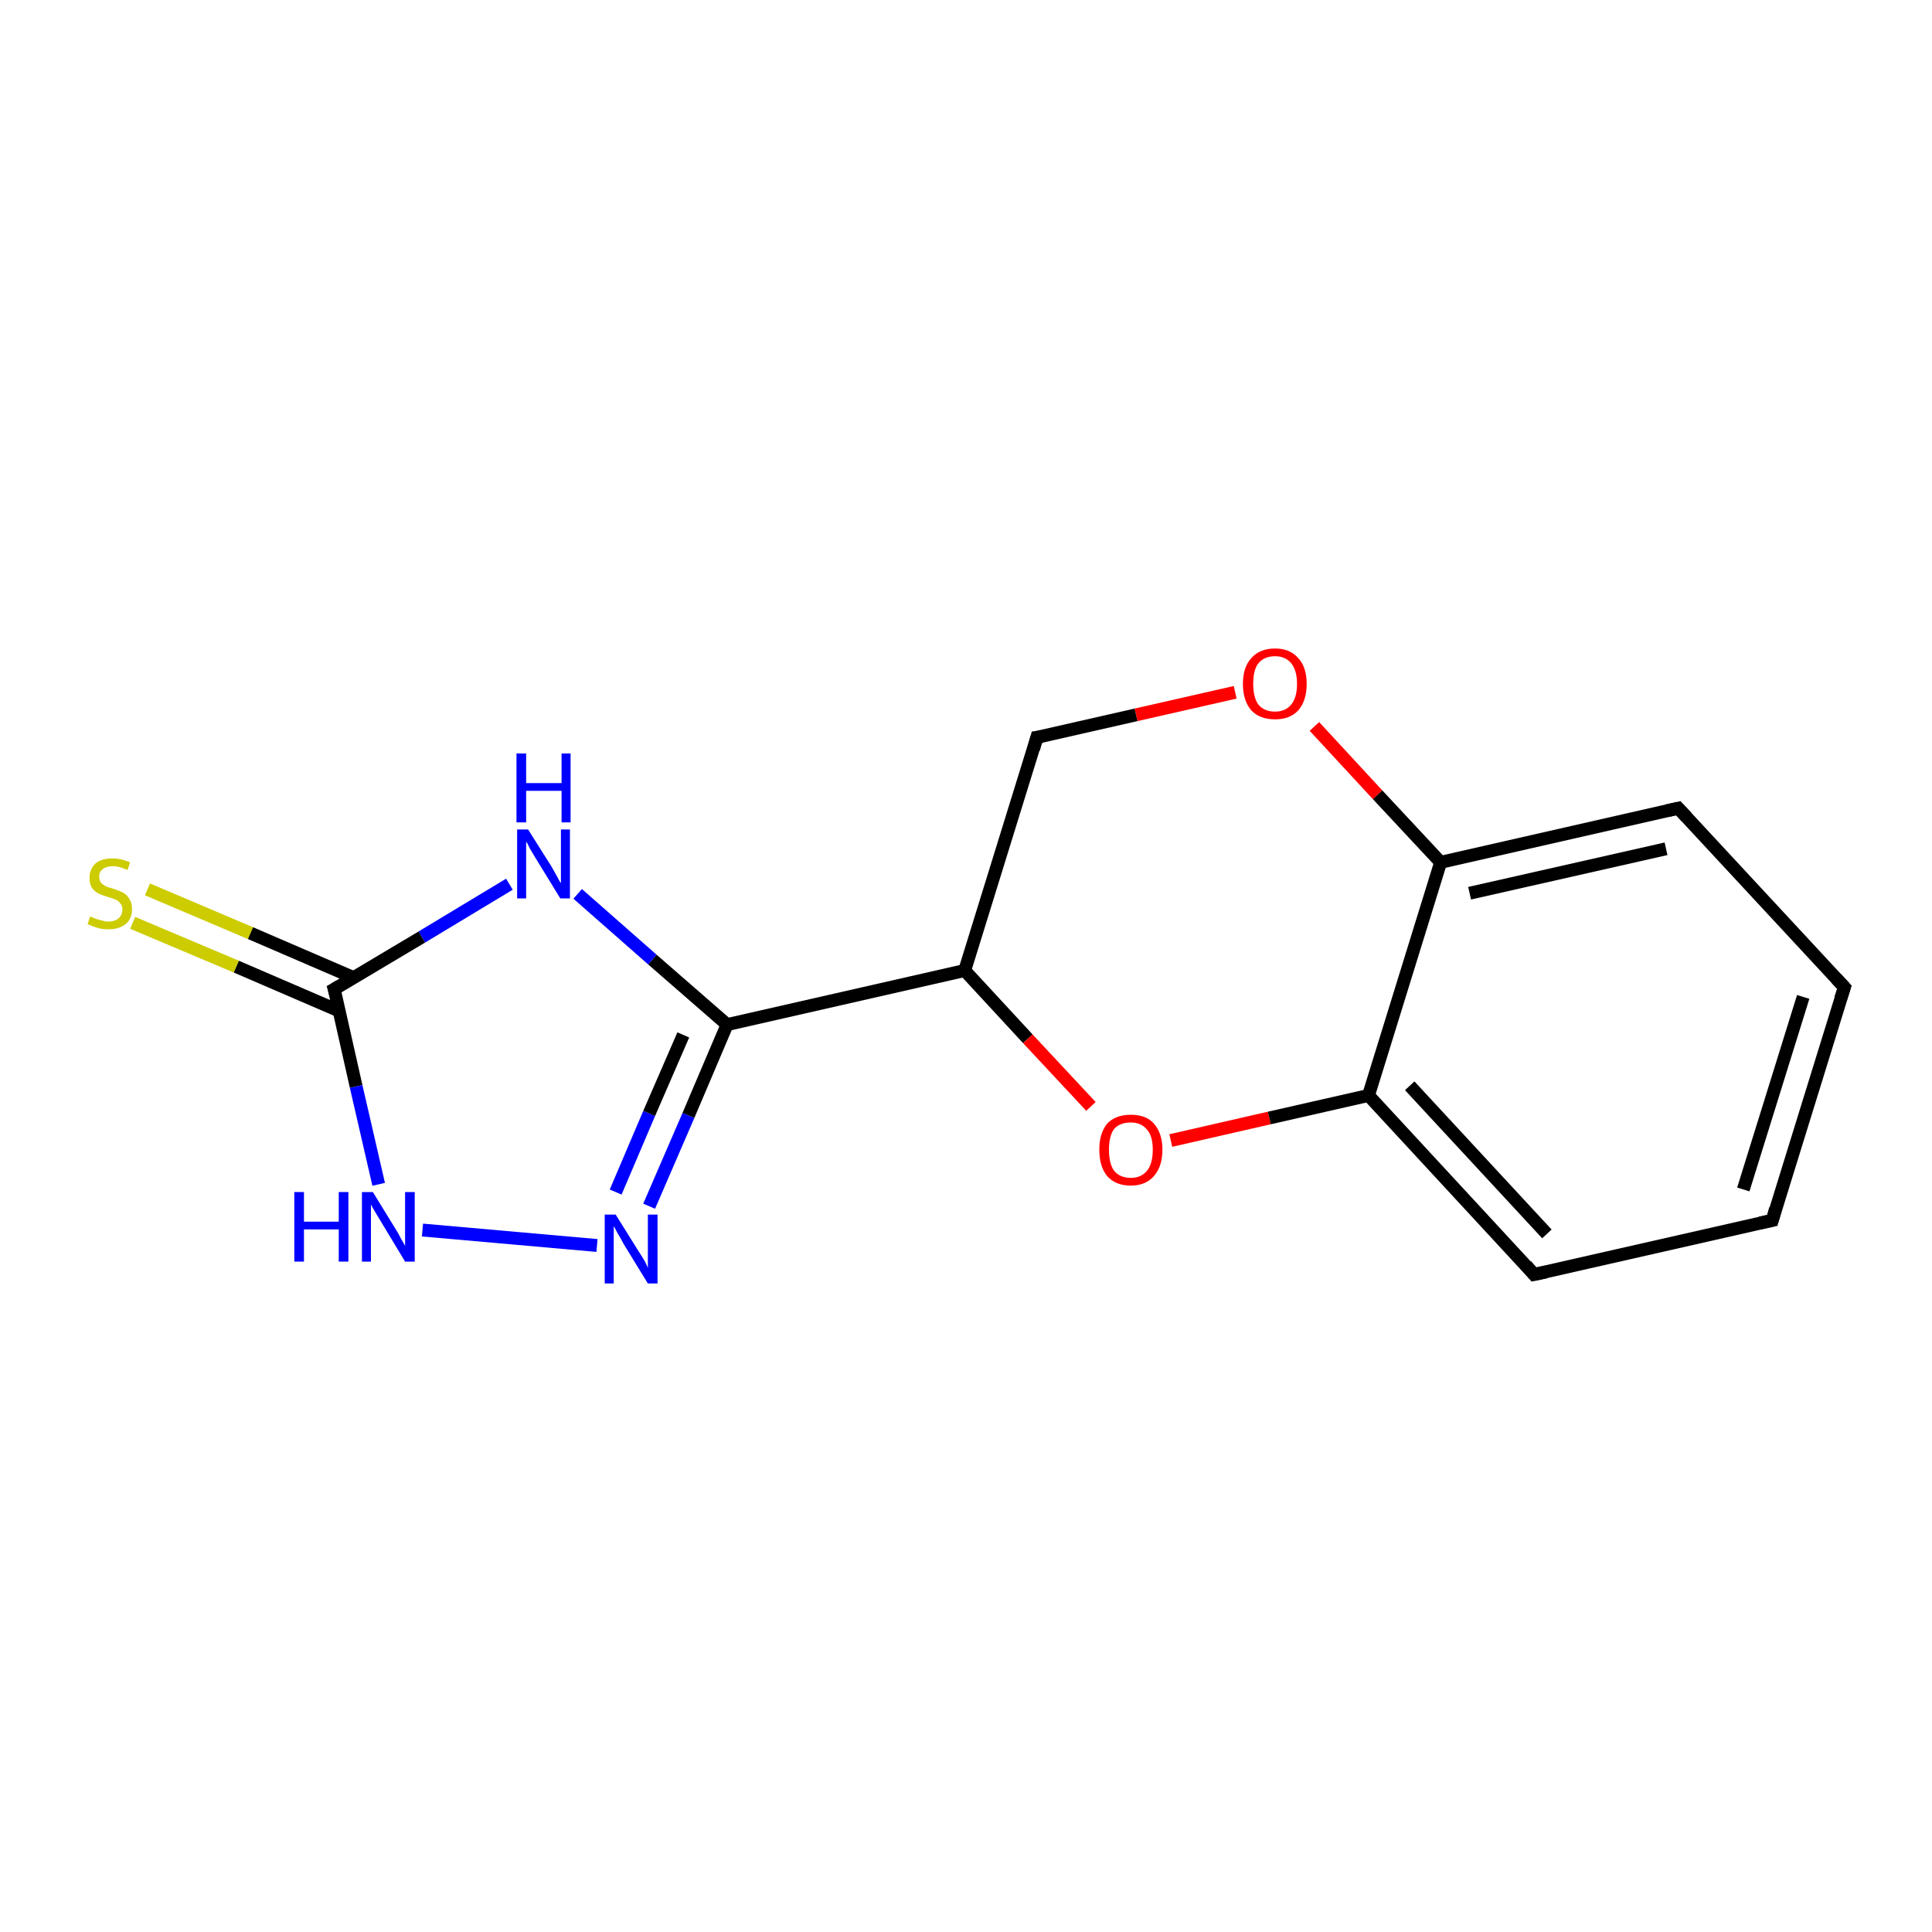 <?xml version='1.0' encoding='iso-8859-1'?>
<svg version='1.1' baseProfile='full'
              xmlns='http://www.w3.org/2000/svg'
                      xmlns:rdkit='http://www.rdkit.org/xml'
                      xmlns:xlink='http://www.w3.org/1999/xlink'
                  xml:space='preserve'
width='300px' height='300px' viewBox='0 0 300 300'>
<!-- END OF HEADER -->
<rect style='opacity:1.0;fill:#FFFFFF;stroke:none' width='300.0' height='300.0' x='0.0' y='0.0'> </rect>
<path class='bond-0 atom-0 atom-1' d='M 22.9,138.1 L 38.9,144.9' style='fill:none;fill-rule:evenodd;stroke:#CCCC00;stroke-width:2.0px;stroke-linecap:butt;stroke-linejoin:miter;stroke-opacity:1' />
<path class='bond-0 atom-0 atom-1' d='M 38.9,144.9 L 54.9,151.8' style='fill:none;fill-rule:evenodd;stroke:#000000;stroke-width:2.0px;stroke-linecap:butt;stroke-linejoin:miter;stroke-opacity:1' />
<path class='bond-0 atom-0 atom-1' d='M 20.6,143.3 L 36.7,150.1' style='fill:none;fill-rule:evenodd;stroke:#CCCC00;stroke-width:2.0px;stroke-linecap:butt;stroke-linejoin:miter;stroke-opacity:1' />
<path class='bond-0 atom-0 atom-1' d='M 36.7,150.1 L 52.7,157.0' style='fill:none;fill-rule:evenodd;stroke:#000000;stroke-width:2.0px;stroke-linecap:butt;stroke-linejoin:miter;stroke-opacity:1' />
<path class='bond-1 atom-1 atom-2' d='M 51.9,153.6 L 55.3,168.7' style='fill:none;fill-rule:evenodd;stroke:#000000;stroke-width:2.0px;stroke-linecap:butt;stroke-linejoin:miter;stroke-opacity:1' />
<path class='bond-1 atom-1 atom-2' d='M 55.3,168.7 L 58.8,183.9' style='fill:none;fill-rule:evenodd;stroke:#0000FF;stroke-width:2.0px;stroke-linecap:butt;stroke-linejoin:miter;stroke-opacity:1' />
<path class='bond-2 atom-2 atom-3' d='M 65.6,191.0 L 92.7,193.4' style='fill:none;fill-rule:evenodd;stroke:#0000FF;stroke-width:2.0px;stroke-linecap:butt;stroke-linejoin:miter;stroke-opacity:1' />
<path class='bond-3 atom-3 atom-4' d='M 100.8,187.3 L 106.9,173.2' style='fill:none;fill-rule:evenodd;stroke:#0000FF;stroke-width:2.0px;stroke-linecap:butt;stroke-linejoin:miter;stroke-opacity:1' />
<path class='bond-3 atom-3 atom-4' d='M 106.9,173.2 L 112.9,159.1' style='fill:none;fill-rule:evenodd;stroke:#000000;stroke-width:2.0px;stroke-linecap:butt;stroke-linejoin:miter;stroke-opacity:1' />
<path class='bond-3 atom-3 atom-4' d='M 95.6,185.1 L 100.8,172.9' style='fill:none;fill-rule:evenodd;stroke:#0000FF;stroke-width:2.0px;stroke-linecap:butt;stroke-linejoin:miter;stroke-opacity:1' />
<path class='bond-3 atom-3 atom-4' d='M 100.8,172.9 L 106.1,160.7' style='fill:none;fill-rule:evenodd;stroke:#000000;stroke-width:2.0px;stroke-linecap:butt;stroke-linejoin:miter;stroke-opacity:1' />
<path class='bond-4 atom-4 atom-5' d='M 112.9,159.1 L 101.3,149.0' style='fill:none;fill-rule:evenodd;stroke:#000000;stroke-width:2.0px;stroke-linecap:butt;stroke-linejoin:miter;stroke-opacity:1' />
<path class='bond-4 atom-4 atom-5' d='M 101.3,149.0 L 89.7,138.8' style='fill:none;fill-rule:evenodd;stroke:#0000FF;stroke-width:2.0px;stroke-linecap:butt;stroke-linejoin:miter;stroke-opacity:1' />
<path class='bond-5 atom-4 atom-6' d='M 112.9,159.1 L 149.8,150.7' style='fill:none;fill-rule:evenodd;stroke:#000000;stroke-width:2.0px;stroke-linecap:butt;stroke-linejoin:miter;stroke-opacity:1' />
<path class='bond-6 atom-6 atom-7' d='M 149.8,150.7 L 159.6,161.3' style='fill:none;fill-rule:evenodd;stroke:#000000;stroke-width:2.0px;stroke-linecap:butt;stroke-linejoin:miter;stroke-opacity:1' />
<path class='bond-6 atom-6 atom-7' d='M 159.6,161.3 L 169.4,171.8' style='fill:none;fill-rule:evenodd;stroke:#FF0000;stroke-width:2.0px;stroke-linecap:butt;stroke-linejoin:miter;stroke-opacity:1' />
<path class='bond-7 atom-7 atom-8' d='M 181.8,177.1 L 197.1,173.6' style='fill:none;fill-rule:evenodd;stroke:#FF0000;stroke-width:2.0px;stroke-linecap:butt;stroke-linejoin:miter;stroke-opacity:1' />
<path class='bond-7 atom-7 atom-8' d='M 197.1,173.6 L 212.5,170.1' style='fill:none;fill-rule:evenodd;stroke:#000000;stroke-width:2.0px;stroke-linecap:butt;stroke-linejoin:miter;stroke-opacity:1' />
<path class='bond-8 atom-8 atom-9' d='M 212.5,170.1 L 238.2,197.9' style='fill:none;fill-rule:evenodd;stroke:#000000;stroke-width:2.0px;stroke-linecap:butt;stroke-linejoin:miter;stroke-opacity:1' />
<path class='bond-8 atom-8 atom-9' d='M 218.9,168.6 L 240.2,191.6' style='fill:none;fill-rule:evenodd;stroke:#000000;stroke-width:2.0px;stroke-linecap:butt;stroke-linejoin:miter;stroke-opacity:1' />
<path class='bond-9 atom-9 atom-10' d='M 238.2,197.9 L 275.2,189.5' style='fill:none;fill-rule:evenodd;stroke:#000000;stroke-width:2.0px;stroke-linecap:butt;stroke-linejoin:miter;stroke-opacity:1' />
<path class='bond-10 atom-10 atom-11' d='M 275.2,189.5 L 286.4,153.3' style='fill:none;fill-rule:evenodd;stroke:#000000;stroke-width:2.0px;stroke-linecap:butt;stroke-linejoin:miter;stroke-opacity:1' />
<path class='bond-10 atom-10 atom-11' d='M 270.7,184.7 L 280.0,154.8' style='fill:none;fill-rule:evenodd;stroke:#000000;stroke-width:2.0px;stroke-linecap:butt;stroke-linejoin:miter;stroke-opacity:1' />
<path class='bond-11 atom-11 atom-12' d='M 286.4,153.3 L 260.6,125.5' style='fill:none;fill-rule:evenodd;stroke:#000000;stroke-width:2.0px;stroke-linecap:butt;stroke-linejoin:miter;stroke-opacity:1' />
<path class='bond-12 atom-12 atom-13' d='M 260.6,125.5 L 223.7,133.9' style='fill:none;fill-rule:evenodd;stroke:#000000;stroke-width:2.0px;stroke-linecap:butt;stroke-linejoin:miter;stroke-opacity:1' />
<path class='bond-12 atom-12 atom-13' d='M 258.7,131.8 L 228.2,138.7' style='fill:none;fill-rule:evenodd;stroke:#000000;stroke-width:2.0px;stroke-linecap:butt;stroke-linejoin:miter;stroke-opacity:1' />
<path class='bond-13 atom-13 atom-14' d='M 223.7,133.9 L 213.9,123.4' style='fill:none;fill-rule:evenodd;stroke:#000000;stroke-width:2.0px;stroke-linecap:butt;stroke-linejoin:miter;stroke-opacity:1' />
<path class='bond-13 atom-13 atom-14' d='M 213.9,123.4 L 204.1,112.8' style='fill:none;fill-rule:evenodd;stroke:#FF0000;stroke-width:2.0px;stroke-linecap:butt;stroke-linejoin:miter;stroke-opacity:1' />
<path class='bond-14 atom-14 atom-15' d='M 191.8,107.5 L 176.4,111.0' style='fill:none;fill-rule:evenodd;stroke:#FF0000;stroke-width:2.0px;stroke-linecap:butt;stroke-linejoin:miter;stroke-opacity:1' />
<path class='bond-14 atom-14 atom-15' d='M 176.4,111.0 L 161.0,114.5' style='fill:none;fill-rule:evenodd;stroke:#000000;stroke-width:2.0px;stroke-linecap:butt;stroke-linejoin:miter;stroke-opacity:1' />
<path class='bond-15 atom-5 atom-1' d='M 79.1,137.3 L 65.5,145.5' style='fill:none;fill-rule:evenodd;stroke:#0000FF;stroke-width:2.0px;stroke-linecap:butt;stroke-linejoin:miter;stroke-opacity:1' />
<path class='bond-15 atom-5 atom-1' d='M 65.5,145.5 L 51.9,153.6' style='fill:none;fill-rule:evenodd;stroke:#000000;stroke-width:2.0px;stroke-linecap:butt;stroke-linejoin:miter;stroke-opacity:1' />
<path class='bond-16 atom-15 atom-6' d='M 161.0,114.5 L 149.8,150.7' style='fill:none;fill-rule:evenodd;stroke:#000000;stroke-width:2.0px;stroke-linecap:butt;stroke-linejoin:miter;stroke-opacity:1' />
<path class='bond-17 atom-13 atom-8' d='M 223.7,133.9 L 212.5,170.1' style='fill:none;fill-rule:evenodd;stroke:#000000;stroke-width:2.0px;stroke-linecap:butt;stroke-linejoin:miter;stroke-opacity:1' />
<path d='M 52.1,154.3 L 51.9,153.6 L 52.6,153.2' style='fill:none;stroke:#000000;stroke-width:2.0px;stroke-linecap:butt;stroke-linejoin:miter;stroke-opacity:1;' />
<path d='M 237.0,196.5 L 238.2,197.9 L 240.1,197.5' style='fill:none;stroke:#000000;stroke-width:2.0px;stroke-linecap:butt;stroke-linejoin:miter;stroke-opacity:1;' />
<path d='M 273.3,189.9 L 275.2,189.5 L 275.7,187.7' style='fill:none;stroke:#000000;stroke-width:2.0px;stroke-linecap:butt;stroke-linejoin:miter;stroke-opacity:1;' />
<path d='M 285.8,155.1 L 286.4,153.3 L 285.1,151.9' style='fill:none;stroke:#000000;stroke-width:2.0px;stroke-linecap:butt;stroke-linejoin:miter;stroke-opacity:1;' />
<path d='M 261.9,126.9 L 260.6,125.5 L 258.8,125.9' style='fill:none;stroke:#000000;stroke-width:2.0px;stroke-linecap:butt;stroke-linejoin:miter;stroke-opacity:1;' />
<path d='M 161.8,114.4 L 161.0,114.5 L 160.5,116.3' style='fill:none;stroke:#000000;stroke-width:2.0px;stroke-linecap:butt;stroke-linejoin:miter;stroke-opacity:1;' />
<path class='atom-0' d='M 14.0 142.3
Q 14.2 142.4, 14.7 142.6
Q 15.2 142.8, 15.7 142.9
Q 16.3 143.1, 16.8 143.1
Q 17.8 143.1, 18.4 142.6
Q 19.0 142.1, 19.0 141.2
Q 19.0 140.6, 18.7 140.3
Q 18.4 139.9, 18.0 139.7
Q 17.5 139.5, 16.8 139.3
Q 15.8 139.0, 15.2 138.7
Q 14.7 138.4, 14.3 137.9
Q 13.9 137.3, 13.9 136.3
Q 13.9 135.0, 14.8 134.1
Q 15.7 133.3, 17.5 133.3
Q 18.8 133.3, 20.2 133.9
L 19.8 135.1
Q 18.5 134.5, 17.6 134.5
Q 16.5 134.5, 15.9 135.0
Q 15.4 135.4, 15.4 136.1
Q 15.4 136.7, 15.7 137.1
Q 16.0 137.4, 16.4 137.6
Q 16.8 137.8, 17.6 138.0
Q 18.5 138.3, 19.1 138.6
Q 19.7 138.9, 20.1 139.6
Q 20.5 140.2, 20.5 141.2
Q 20.5 142.7, 19.5 143.5
Q 18.5 144.3, 16.9 144.3
Q 15.9 144.3, 15.2 144.1
Q 14.5 143.9, 13.6 143.5
L 14.0 142.3
' fill='#CCCC00'/>
<path class='atom-2' d='M 45.7 185.1
L 47.2 185.1
L 47.2 189.7
L 52.6 189.7
L 52.6 185.1
L 54.1 185.1
L 54.1 195.9
L 52.6 195.9
L 52.6 190.9
L 47.2 190.9
L 47.2 195.9
L 45.7 195.9
L 45.7 185.1
' fill='#0000FF'/>
<path class='atom-2' d='M 57.9 185.1
L 61.4 190.8
Q 61.8 191.4, 62.3 192.4
Q 62.9 193.4, 62.9 193.5
L 62.9 185.1
L 64.4 185.1
L 64.4 195.9
L 62.9 195.9
L 59.1 189.6
Q 58.7 188.9, 58.2 188.1
Q 57.7 187.3, 57.6 187.0
L 57.6 195.9
L 56.2 195.9
L 56.2 185.1
L 57.9 185.1
' fill='#0000FF'/>
<path class='atom-3' d='M 95.6 188.6
L 99.1 194.2
Q 99.5 194.8, 100.1 195.8
Q 100.6 196.8, 100.6 196.9
L 100.6 188.6
L 102.1 188.6
L 102.1 199.3
L 100.6 199.3
L 96.8 193.1
Q 96.4 192.3, 95.9 191.5
Q 95.5 190.7, 95.3 190.4
L 95.3 199.3
L 93.9 199.3
L 93.9 188.6
L 95.6 188.6
' fill='#0000FF'/>
<path class='atom-5' d='M 82.0 128.8
L 85.6 134.5
Q 85.9 135.0, 86.5 136.1
Q 87.0 137.1, 87.1 137.1
L 87.1 128.8
L 88.5 128.8
L 88.5 139.5
L 87.0 139.5
L 83.2 133.3
Q 82.8 132.6, 82.3 131.8
Q 81.9 130.9, 81.7 130.7
L 81.7 139.5
L 80.3 139.5
L 80.3 128.8
L 82.0 128.8
' fill='#0000FF'/>
<path class='atom-5' d='M 80.2 117.0
L 81.7 117.0
L 81.7 121.6
L 87.2 121.6
L 87.2 117.0
L 88.6 117.0
L 88.6 127.7
L 87.2 127.7
L 87.2 122.8
L 81.7 122.8
L 81.7 127.7
L 80.2 127.7
L 80.2 117.0
' fill='#0000FF'/>
<path class='atom-7' d='M 170.7 178.5
Q 170.7 176.0, 171.9 174.5
Q 173.2 173.1, 175.6 173.1
Q 178.0 173.1, 179.2 174.5
Q 180.5 176.0, 180.5 178.5
Q 180.5 181.1, 179.2 182.6
Q 177.9 184.1, 175.6 184.1
Q 173.2 184.1, 171.9 182.6
Q 170.7 181.1, 170.7 178.5
M 175.6 182.9
Q 177.2 182.9, 178.1 181.8
Q 179.0 180.7, 179.0 178.5
Q 179.0 176.4, 178.1 175.4
Q 177.2 174.3, 175.6 174.3
Q 173.9 174.3, 173.0 175.3
Q 172.2 176.4, 172.2 178.5
Q 172.2 180.7, 173.0 181.8
Q 173.9 182.9, 175.6 182.9
' fill='#FF0000'/>
<path class='atom-14' d='M 193.0 106.2
Q 193.0 103.6, 194.3 102.2
Q 195.6 100.7, 198.0 100.7
Q 200.3 100.7, 201.6 102.2
Q 202.9 103.6, 202.9 106.2
Q 202.9 108.8, 201.6 110.3
Q 200.3 111.7, 198.0 111.7
Q 195.6 111.7, 194.3 110.3
Q 193.0 108.8, 193.0 106.2
M 198.0 110.5
Q 199.6 110.5, 200.5 109.4
Q 201.4 108.3, 201.4 106.2
Q 201.4 104.1, 200.5 103.0
Q 199.6 101.9, 198.0 101.9
Q 196.3 101.9, 195.4 103.0
Q 194.6 104.0, 194.6 106.2
Q 194.6 108.3, 195.4 109.4
Q 196.3 110.5, 198.0 110.5
' fill='#FF0000'/>
</svg>

